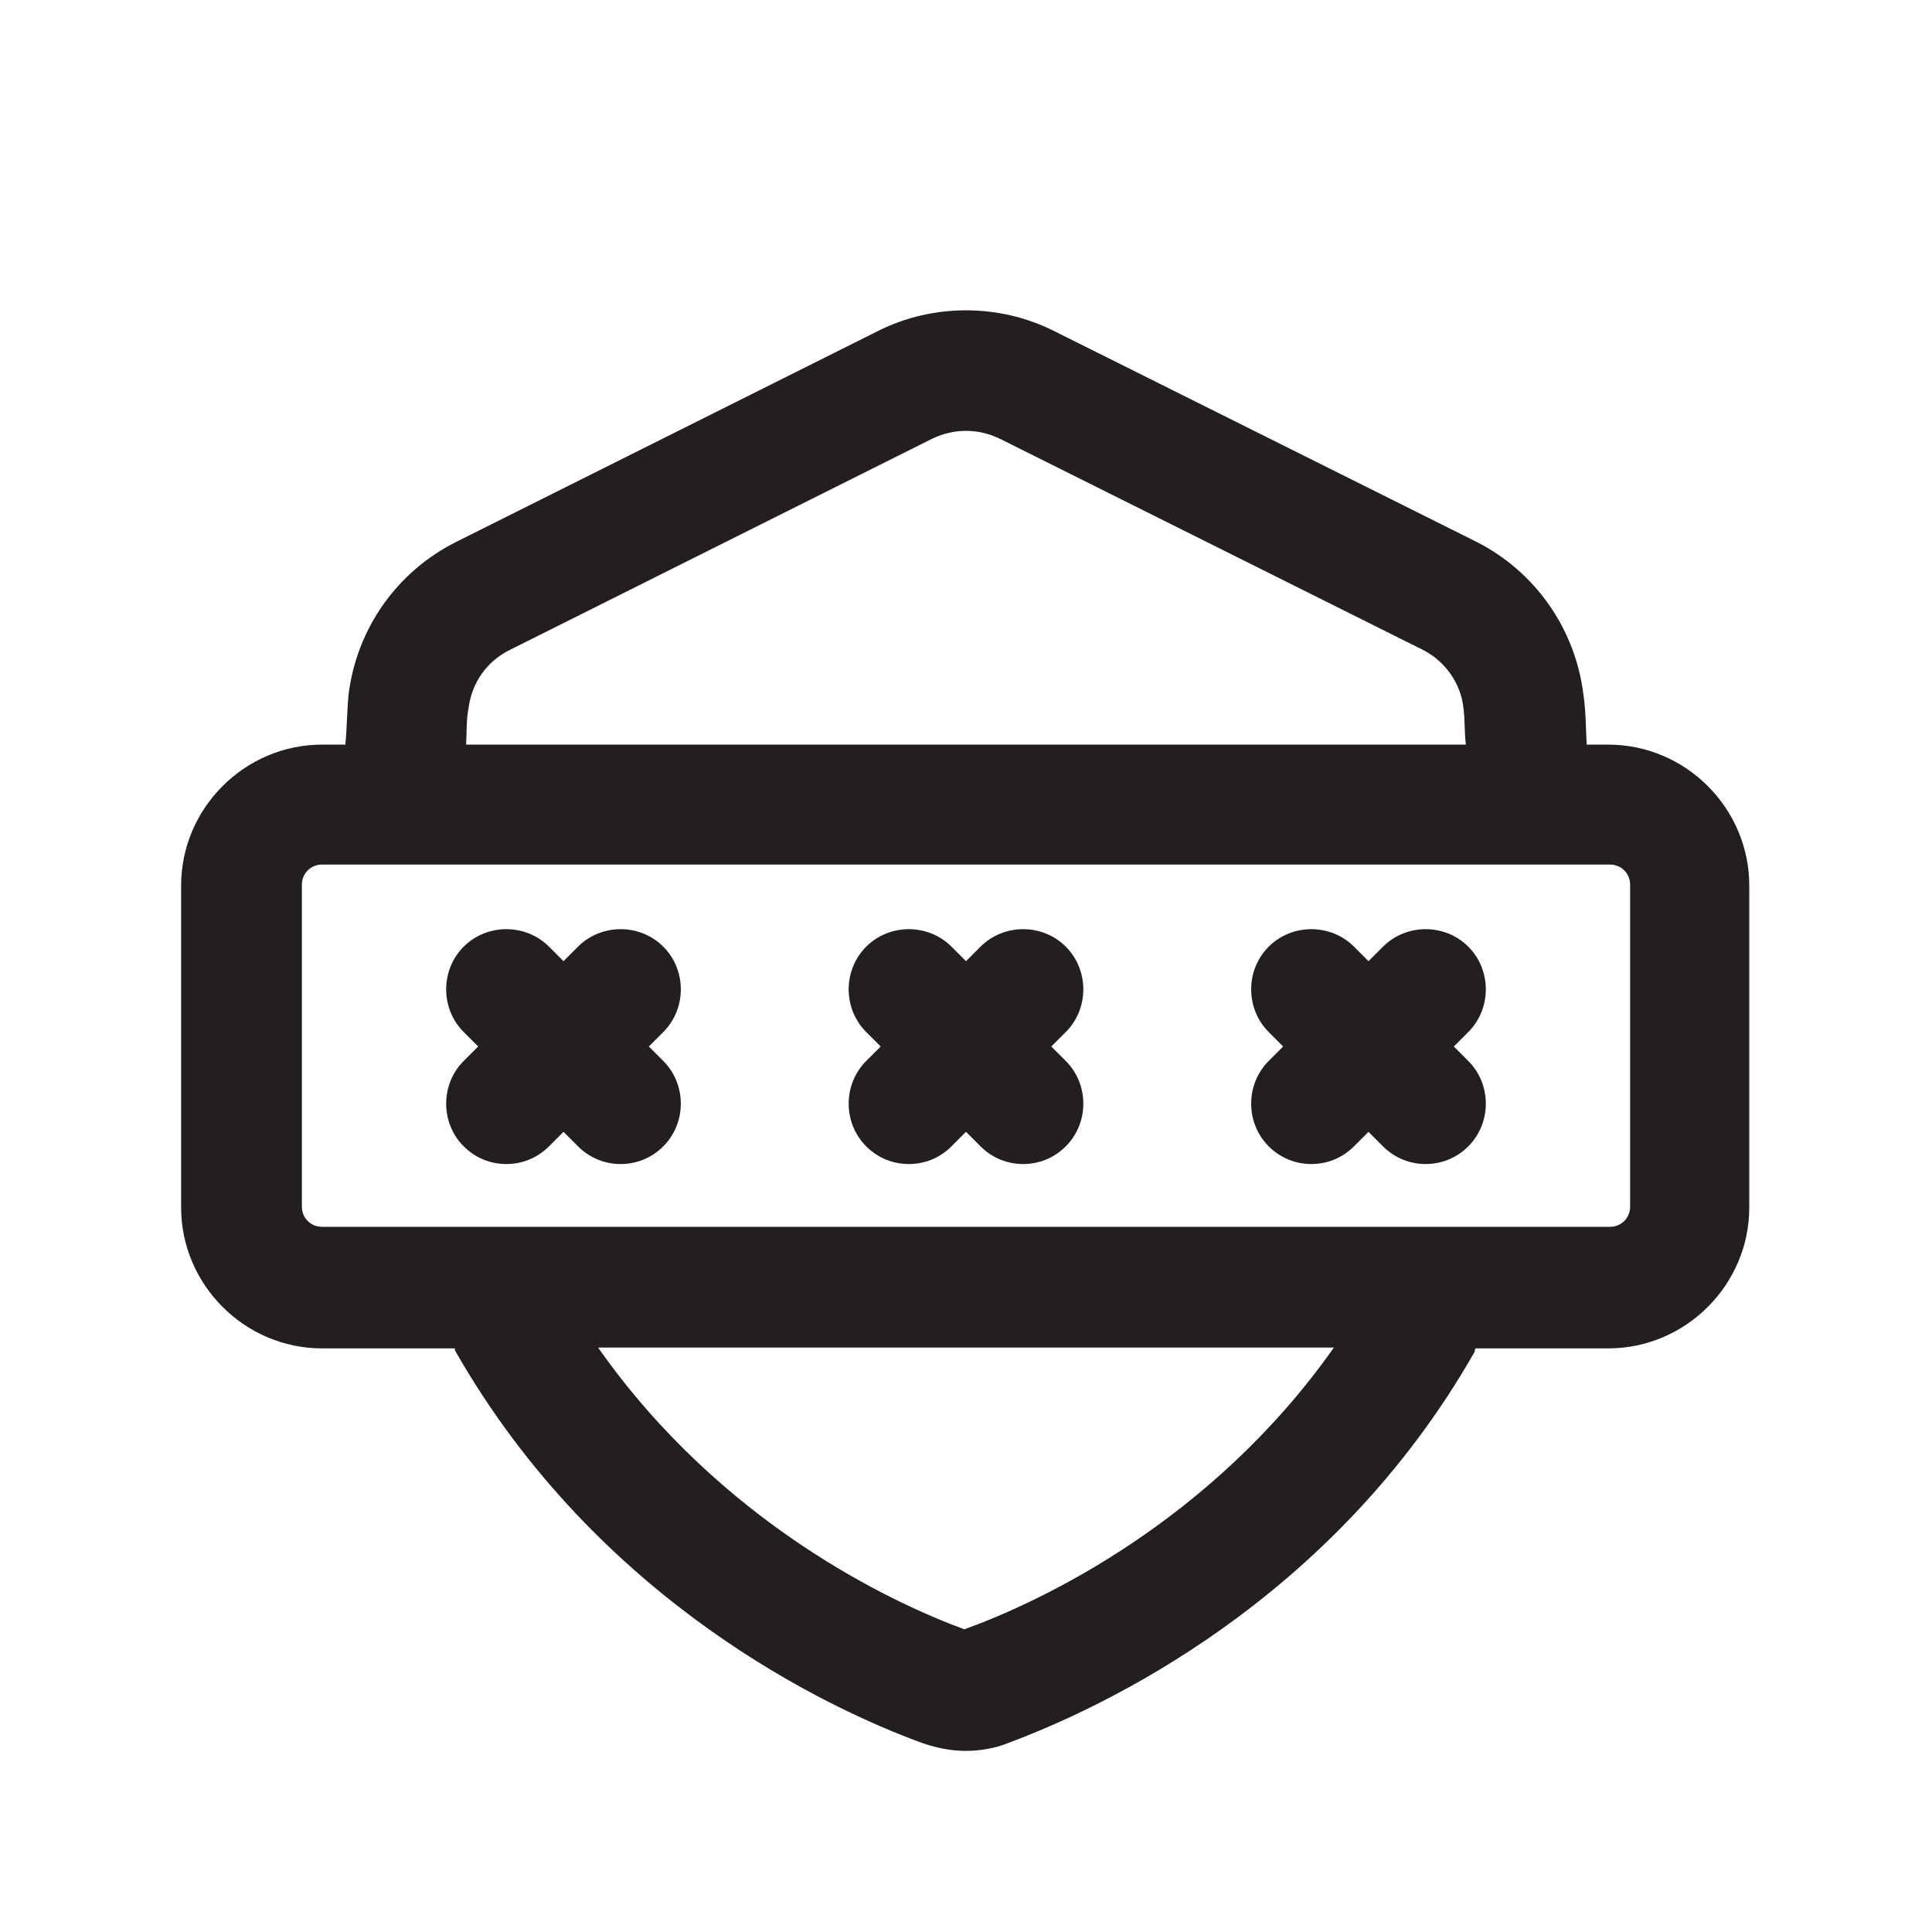 <?xml version="1.0" encoding="UTF-8"?><svg xmlns="http://www.w3.org/2000/svg" viewBox="0 0 24 24"><defs><style>.v{fill:#231f20;}</style></defs><g id="a"/><g id="b"/><g id="c"/><g id="d"/><g id="e"/><g id="f"><g><path class="v" d="M20,9.25h-.29c-.01-.21-.01-.42-.04-.62-.1-.82-.6-1.53-1.33-1.9l-5.25-2.62c-.68-.34-1.5-.34-2.18,0l-5.24,2.62c-.74,.37-1.24,1.08-1.34,1.9-.02,.2-.02,.42-.04,.62h-.29c-.96,0-1.75,.79-1.75,1.75v4c0,.96,.79,1.75,1.75,1.75h1.65s0,.03,.01,.04c1.78,3.11,4.64,4.44,5.79,4.86,.17,.06,.36,.1,.54,.1s.37-.03,.54-.1c1.15-.43,4.02-1.75,5.79-4.86,0-.01,0-.03,.01-.04h1.65c.96,0,1.75-.79,1.75-1.75v-4c0-.96-.79-1.75-1.75-1.75Zm-14.18-.45c.04-.32,.23-.59,.52-.73l5.24-2.62c.27-.13,.57-.13,.84,0l5.25,2.62c.28,.14,.48,.42,.51,.73,.02,.15,.01,.3,.03,.45H5.79c.01-.15,0-.3,.03-.45Zm6.16,11.44c-.9-.33-3.02-1.32-4.55-3.5h9.14c-1.53,2.17-3.65,3.16-4.59,3.5Zm8.27-5.25c0,.14-.11,.25-.25,.25H4c-.14,0-.25-.11-.25-.25v-4c0-.14,.11-.25,.25-.25H20c.14,0,.25,.11,.25,.25v4Z"/><path class="v" d="M8.24,11.76c-.29-.29-.77-.29-1.06,0l-.18,.18-.18-.18c-.29-.29-.77-.29-1.06,0s-.29,.77,0,1.06l.18,.18-.18,.18c-.29,.29-.29,.77,0,1.06,.15,.15,.34,.22,.53,.22s.38-.07,.53-.22l.18-.18,.18,.18c.15,.15,.34,.22,.53,.22s.38-.07,.53-.22c.29-.29,.29-.77,0-1.06l-.18-.18,.18-.18c.29-.29,.29-.77,0-1.06Z"/><path class="v" d="M13.24,11.76c-.29-.29-.77-.29-1.06,0l-.18,.18-.18-.18c-.29-.29-.77-.29-1.06,0s-.29,.77,0,1.06l.18,.18-.18,.18c-.29,.29-.29,.77,0,1.06,.15,.15,.34,.22,.53,.22s.38-.07,.53-.22l.18-.18,.18,.18c.15,.15,.34,.22,.53,.22s.38-.07,.53-.22c.29-.29,.29-.77,0-1.06l-.18-.18,.18-.18c.29-.29,.29-.77,0-1.06Z"/><path class="v" d="M18.24,11.76c-.29-.29-.77-.29-1.06,0l-.18,.18-.18-.18c-.29-.29-.77-.29-1.06,0s-.29,.77,0,1.06l.18,.18-.18,.18c-.29,.29-.29,.77,0,1.06,.15,.15,.34,.22,.53,.22s.38-.07,.53-.22l.18-.18,.18,.18c.15,.15,.34,.22,.53,.22s.38-.07,.53-.22c.29-.29,.29-.77,0-1.06l-.18-.18,.18-.18c.29-.29,.29-.77,0-1.06Z"/></g></g><g id="g"/><g id="h"/><g id="i"/><g id="j"/><g id="k"/><g id="l"/><g id="m"/><g id="n"/><g id="o"/><g id="p"/><g id="q"/><g id="r"/><g id="s"/><g id="t"/><g id="u"/></svg>